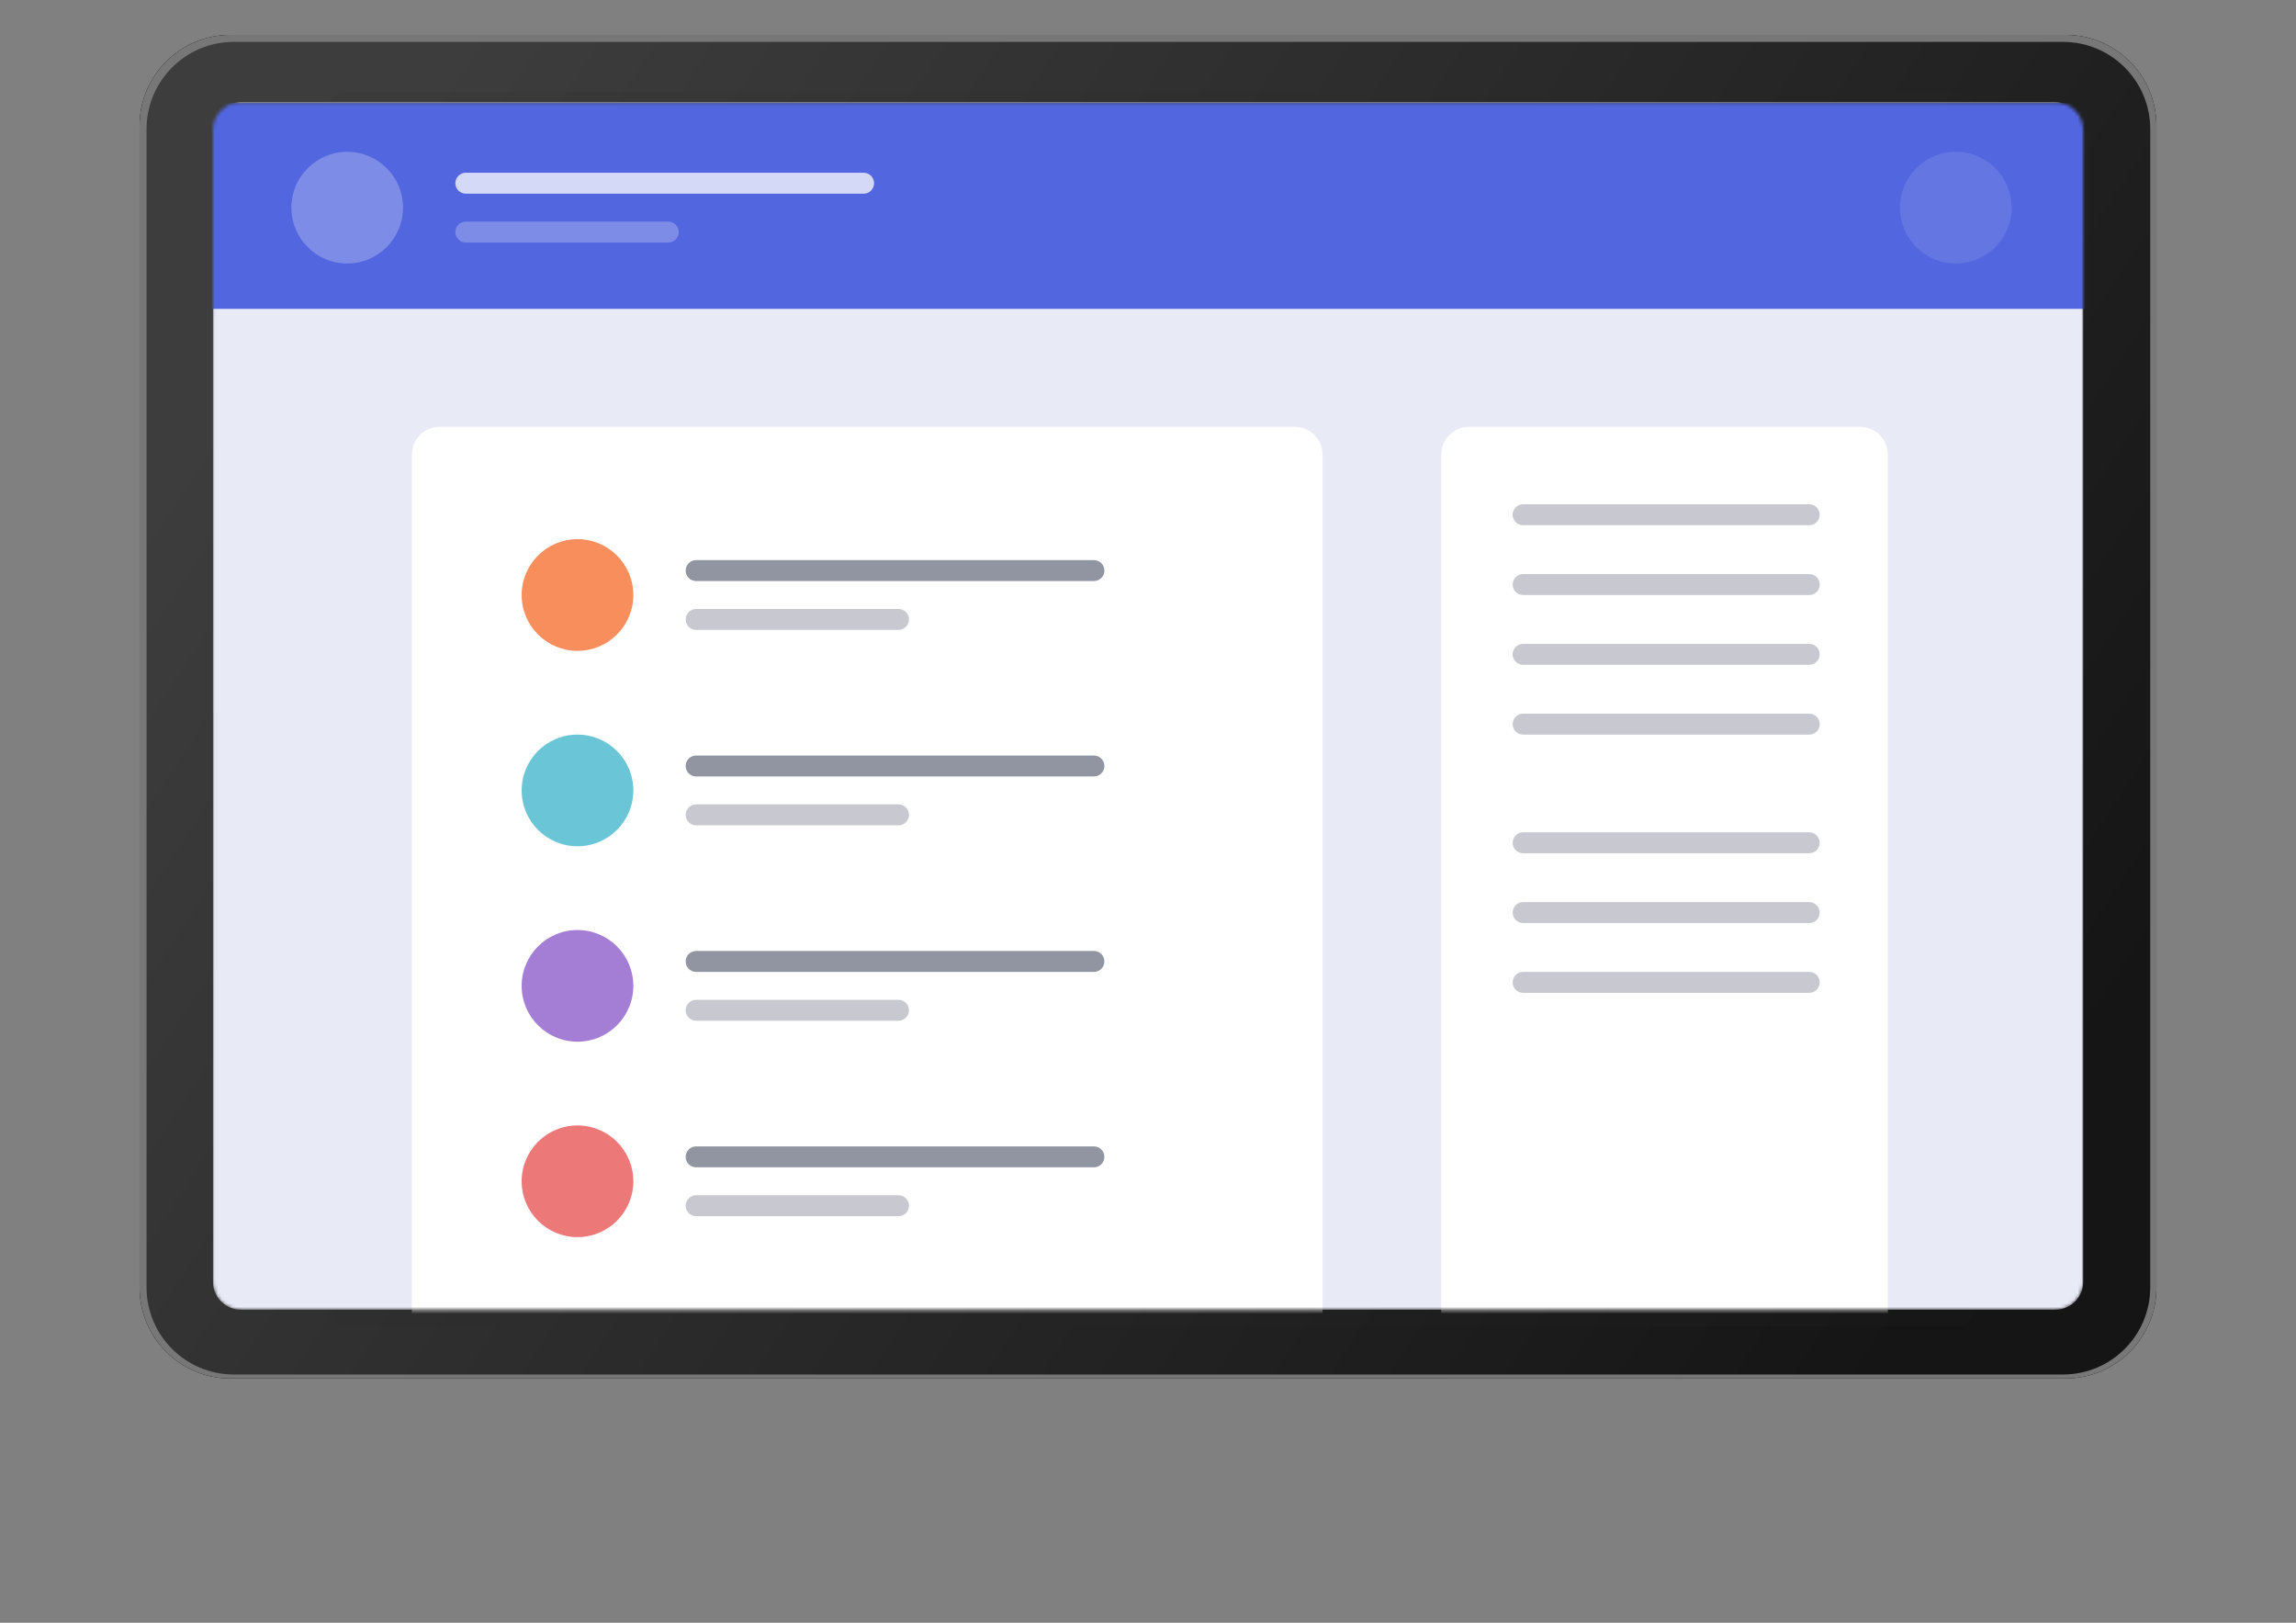 <svg width="658" height="465" viewBox="0 0 658 465" fill="none" xmlns="http://www.w3.org/2000/svg">
<rect x="0" y="0" width="658" height="465" fill="#808080" stroke="none"/>
<path d="M592 10H66C51.641 10 40 21.641 40 36V369C40 383.359 51.641 395 66 395H592C606.359 395 618 383.359 618 369V36C618 21.641 606.359 10 592 10Z" fill="black"/>
<path d="M592 10H66C51.641 10 40 21.641 40 36V369C40 383.359 51.641 395 66 395H592C606.359 395 618 383.359 618 369V36C618 21.641 606.359 10 592 10Z" fill="#777777"/>
<path d="M591.23 12H67C53.193 12 42 23.193 42 37V368.865C42 382.672 53.193 393.865 67 393.865H591.23C605.037 393.865 616.23 382.672 616.23 368.865V37C616.23 23.193 605.037 12 591.23 12Z" fill="url(#paint0_linear)"/>
<path opacity="0.1" d="M560.493 26.303H99.03C96.269 26.303 94.03 28.542 94.03 31.303V375.059C94.03 377.82 96.269 380.059 99.03 380.059H560.493C563.254 380.059 565.493 377.82 565.493 375.059V31.303C565.493 28.542 563.254 26.303 560.493 26.303Z" fill="#2A2A2A"/>
<mask id="mask0" mask-type="alpha" maskUnits="userSpaceOnUse" x="61" y="29" width="537" height="347">
<path d="M589.03 29.303H69.03C64.612 29.303 61.03 32.885 61.03 37.303V367.303C61.03 371.721 64.612 375.303 69.03 375.303H589.03C593.448 375.303 597.03 371.721 597.03 367.303V37.303C597.03 32.885 593.448 29.303 589.03 29.303Z" fill="white"/>
</mask>
<g mask="url(#mask0)">
<path d="M589.03 29.303H69.03C64.612 29.303 61.03 32.885 61.03 37.303V367.303C61.03 371.721 64.612 375.303 69.03 375.303H589.03C593.448 375.303 597.03 371.721 597.03 367.303V37.303C597.03 32.885 593.448 29.303 589.03 29.303Z" fill="#E8EAF6"/>
<path fill-rule="evenodd" clip-rule="evenodd" d="M57.5 29.5H604.5V88.5H57.5V29.5Z" fill="#5267DF"/>
<path opacity="0.245" d="M99.5 75.5C108.337 75.5 115.5 68.337 115.5 59.5C115.5 50.663 108.337 43.5 99.5 43.5C90.663 43.5 83.5 50.663 83.5 59.5C83.5 68.337 90.663 75.5 99.5 75.5Z" fill="white"/>
<path opacity="0.104" d="M560.5 75.5C569.337 75.5 576.5 68.337 576.5 59.5C576.5 50.663 569.337 43.5 560.5 43.5C551.663 43.5 544.5 50.663 544.5 59.5C544.5 68.337 551.663 75.5 560.5 75.5Z" fill="white"/>
<path opacity="0.75" d="M247.5 49.5H133.5C131.843 49.5 130.5 50.843 130.5 52.5C130.5 54.157 131.843 55.5 133.5 55.5H247.5C249.157 55.5 250.5 54.157 250.5 52.5C250.5 50.843 249.157 49.5 247.5 49.5Z" fill="white"/>
<path opacity="0.25" d="M191.5 63.5H133.5C131.843 63.5 130.5 64.843 130.5 66.5C130.5 68.157 131.843 69.5 133.5 69.5H191.5C193.157 69.5 194.5 68.157 194.5 66.5C194.5 64.843 193.157 63.5 191.5 63.5Z" fill="white"/>
<path d="M371.03 122.303H126.03C121.612 122.303 118.03 125.885 118.03 130.303V430.303C118.03 434.721 121.612 438.303 126.03 438.303H371.03C375.448 438.303 379.03 434.721 379.03 430.303V130.303C379.03 125.885 375.448 122.303 371.03 122.303Z" fill="white"/>
<path d="M533.03 122.303H421.03C416.612 122.303 413.03 125.885 413.03 130.303V430.303C413.03 434.721 416.612 438.303 421.03 438.303H533.03C537.448 438.303 541.03 434.721 541.03 430.303V130.303C541.03 125.885 537.448 122.303 533.03 122.303Z" fill="white"/>
<path opacity="0.5" d="M313.5 160.5H199.5C197.843 160.5 196.5 161.843 196.5 163.5C196.5 165.157 197.843 166.5 199.5 166.5H313.5C315.157 166.5 316.5 165.157 316.5 163.5C316.5 161.843 315.157 160.5 313.5 160.5Z" fill="#242A45"/>
<path d="M165.5 186.5C174.337 186.5 181.5 179.337 181.5 170.5C181.5 161.663 174.337 154.5 165.5 154.5C156.663 154.5 149.5 161.663 149.5 170.5C149.5 179.337 156.663 186.5 165.5 186.5Z" fill="#F98E5D"/>
<path opacity="0.25" d="M518.5 144.5H436.5C434.843 144.5 433.5 145.843 433.5 147.5C433.5 149.157 434.843 150.5 436.5 150.5H518.5C520.157 150.5 521.5 149.157 521.5 147.5C521.5 145.843 520.157 144.5 518.5 144.5Z" fill="#242A45"/>
<path opacity="0.25" d="M518.5 164.5H436.5C434.843 164.5 433.5 165.843 433.5 167.5C433.5 169.157 434.843 170.5 436.5 170.5H518.5C520.157 170.5 521.5 169.157 521.5 167.5C521.5 165.843 520.157 164.5 518.5 164.5Z" fill="#242A45"/>
<path opacity="0.25" d="M518.5 184.5H436.5C434.843 184.5 433.5 185.843 433.5 187.5C433.5 189.157 434.843 190.5 436.5 190.5H518.5C520.157 190.5 521.5 189.157 521.5 187.5C521.5 185.843 520.157 184.5 518.5 184.5Z" fill="#242A45"/>
<path opacity="0.25" d="M518.5 204.5H436.5C434.843 204.5 433.5 205.843 433.5 207.5C433.5 209.157 434.843 210.5 436.5 210.5H518.5C520.157 210.5 521.5 209.157 521.5 207.5C521.5 205.843 520.157 204.5 518.5 204.5Z" fill="#242A45"/>
<path opacity="0.25" d="M518.5 238.5H436.5C434.843 238.5 433.5 239.843 433.5 241.5C433.5 243.157 434.843 244.5 436.5 244.5H518.5C520.157 244.5 521.5 243.157 521.5 241.5C521.5 239.843 520.157 238.5 518.5 238.5Z" fill="#242A45"/>
<path opacity="0.25" d="M518.5 258.5H436.5C434.843 258.5 433.5 259.843 433.5 261.5C433.5 263.157 434.843 264.5 436.5 264.5H518.5C520.157 264.5 521.5 263.157 521.5 261.5C521.5 259.843 520.157 258.5 518.5 258.5Z" fill="#242A45"/>
<path opacity="0.25" d="M518.5 278.5H436.5C434.843 278.5 433.5 279.843 433.5 281.5C433.5 283.157 434.843 284.5 436.5 284.5H518.5C520.157 284.5 521.5 283.157 521.5 281.5C521.5 279.843 520.157 278.5 518.5 278.5Z" fill="#242A45"/>
<path opacity="0.25" d="M257.5 174.5H199.5C197.843 174.5 196.5 175.843 196.5 177.5C196.5 179.157 197.843 180.5 199.5 180.5H257.5C259.157 180.5 260.5 179.157 260.5 177.5C260.5 175.843 259.157 174.5 257.5 174.5Z" fill="#242A45"/>
<path d="M165.5 242.5C174.337 242.5 181.5 235.337 181.5 226.5C181.5 217.663 174.337 210.5 165.5 210.5C156.663 210.5 149.5 217.663 149.5 226.5C149.5 235.337 156.663 242.5 165.5 242.5Z" fill="#6AC6D6"/>
<path opacity="0.5" d="M313.5 216.5H199.5C197.843 216.5 196.5 217.843 196.5 219.5C196.5 221.157 197.843 222.5 199.5 222.5H313.5C315.157 222.5 316.5 221.157 316.5 219.5C316.5 217.843 315.157 216.5 313.5 216.5Z" fill="#242A45"/>
<path opacity="0.25" d="M257.5 230.5H199.5C197.843 230.5 196.5 231.843 196.5 233.5C196.5 235.157 197.843 236.5 199.5 236.5H257.5C259.157 236.5 260.5 235.157 260.5 233.5C260.5 231.843 259.157 230.5 257.5 230.5Z" fill="#242A45"/>
<path d="M165.5 298.5C174.337 298.5 181.5 291.337 181.5 282.5C181.5 273.663 174.337 266.5 165.5 266.5C156.663 266.5 149.5 273.663 149.5 282.5C149.5 291.337 156.663 298.5 165.5 298.5Z" fill="#A47ED4"/>
<path opacity="0.5" d="M313.5 272.5H199.5C197.843 272.5 196.5 273.843 196.5 275.5C196.5 277.157 197.843 278.5 199.5 278.5H313.5C315.157 278.5 316.5 277.157 316.5 275.5C316.5 273.843 315.157 272.5 313.5 272.5Z" fill="#242A45"/>
<path opacity="0.25" d="M257.5 286.5H199.5C197.843 286.5 196.5 287.843 196.5 289.5C196.5 291.157 197.843 292.5 199.5 292.5H257.5C259.157 292.5 260.5 291.157 260.5 289.5C260.5 287.843 259.157 286.5 257.5 286.5Z" fill="#242A45"/>
<path d="M165.5 354.5C174.337 354.5 181.5 347.337 181.5 338.5C181.5 329.663 174.337 322.5 165.5 322.5C156.663 322.5 149.5 329.663 149.5 338.5C149.5 347.337 156.663 354.5 165.5 354.5Z" fill="#EC7878"/>
<path opacity="0.5" d="M313.5 328.5H199.5C197.843 328.5 196.5 329.843 196.5 331.5C196.5 333.157 197.843 334.5 199.5 334.5H313.5C315.157 334.5 316.5 333.157 316.5 331.5C316.5 329.843 315.157 328.5 313.5 328.5Z" fill="#242A45"/>
<path opacity="0.25" d="M257.5 342.5H199.5C197.843 342.5 196.5 343.843 196.5 345.5C196.5 347.157 197.843 348.5 199.5 348.5H257.5C259.157 348.5 260.5 347.157 260.5 345.5C260.5 343.843 259.157 342.5 257.5 342.5Z" fill="#242A45"/>
</g>
<defs>
<filter id="filter0_d" x="36" y="8" width="586" height="393" filterUnits="userSpaceOnUse" color-interpolation-filters="sRGB">
<feFlood flood-opacity="0" result="BackgroundImageFix"/>
<feColorMatrix in="SourceAlpha" type="matrix" values="0 0 0 0 0 0 0 0 0 0 0 0 0 0 0 0 0 0 127 0"/>
<feOffset dy="2"/>
<feGaussianBlur stdDeviation="2"/>
<feColorMatrix type="matrix" values="0 0 0 0 0 0 0 0 0 0 0 0 0 0 0 0 0 0 0.5 0"/>
<feBlend mode="normal" in2="BackgroundImageFix" result="effect1_dropShadow"/>
<feBlend mode="normal" in="SourceGraphic" in2="effect1_dropShadow" result="shape"/>
</filter>
<filter id="filter1_d" x="0" y="0" width="658" height="465" filterUnits="userSpaceOnUse" color-interpolation-filters="sRGB">
<feFlood flood-opacity="0" result="BackgroundImageFix"/>
<feColorMatrix in="SourceAlpha" type="matrix" values="0 0 0 0 0 0 0 0 0 0 0 0 0 0 0 0 0 0 127 0"/>
<feOffset dy="30"/>
<feGaussianBlur stdDeviation="20"/>
<feColorMatrix type="matrix" values="0 0 0 0 0.182 0 0 0 0 0.231 0 0 0 0 0.506 0 0 0 0.2 0"/>
<feBlend mode="normal" in2="BackgroundImageFix" result="effect1_dropShadow"/>
<feBlend mode="normal" in="SourceGraphic" in2="effect1_dropShadow" result="shape"/>
</filter>
<linearGradient id="paint0_linear" x1="610.562" y1="285.702" x2="151.349" y2="-19.674" gradientUnits="userSpaceOnUse">
<stop stop-color="#151515"/>
<stop offset="1" stop-color="#3D3D3D"/>
</linearGradient>
</defs>
</svg>

